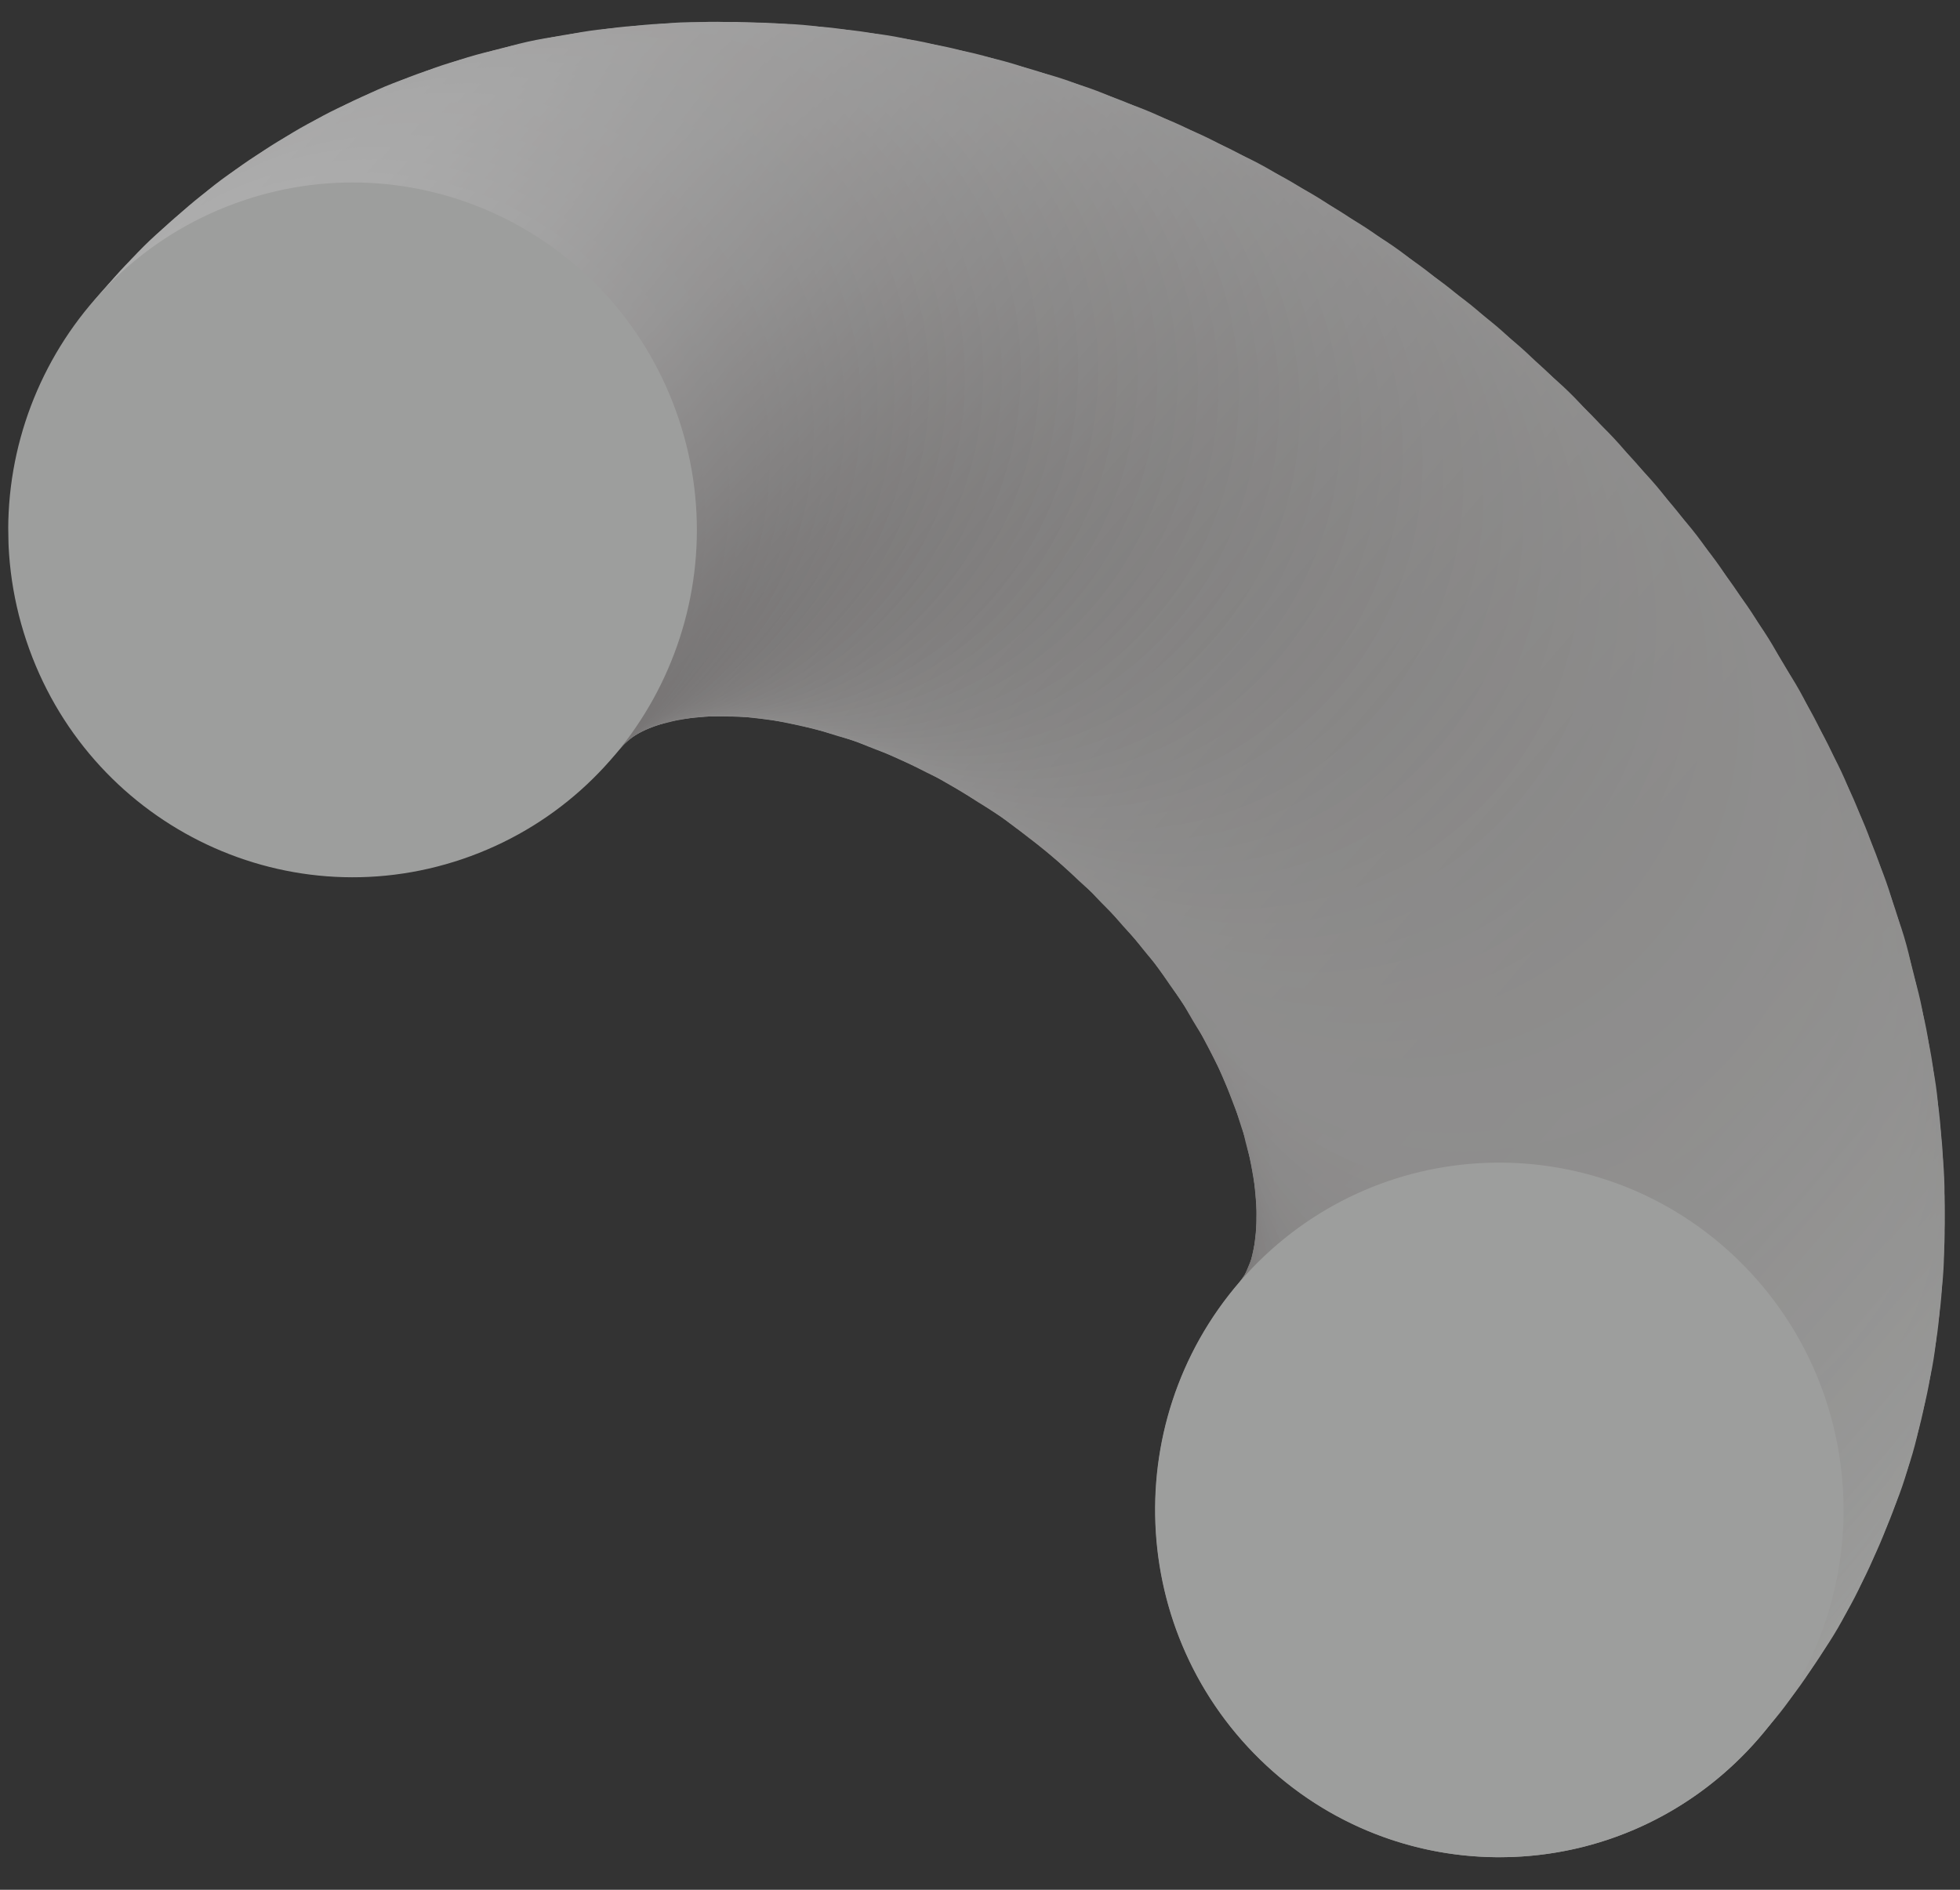 <svg width="112" height="108" viewBox="0 0 112 108" fill="none" xmlns="http://www.w3.org/2000/svg">
<rect x="0" y="0" width="112" height="108" fill="#333333" stroke="none"/>
<g opacity="0.6" clip-path="url(#clip0)">
<path d="M86.015 106.136C96.877 105.955 105.535 96.922 105.352 85.962C105.169 75.001 96.216 66.262 85.354 66.443C74.492 66.624 65.834 75.656 66.017 86.617C66.2 97.578 75.153 106.316 86.015 106.136Z" fill="url(#paint0_linear)"/>
<path d="M86.664 105.35C97.526 105.169 106.183 96.137 106.001 85.176C105.818 74.215 96.865 65.476 86.003 65.657C75.141 65.838 66.483 74.87 66.666 85.831C66.848 96.792 75.802 105.531 86.664 105.35Z" fill="url(#paint1_linear)"/>
<path d="M87.259 104.538C98.121 104.357 106.779 95.325 106.596 84.364C106.414 73.403 97.46 64.665 86.598 64.846C75.736 65.027 67.079 74.059 67.261 85.02C67.444 95.981 76.397 104.719 87.259 104.538Z" fill="url(#paint2_linear)"/>
<path d="M87.828 103.701C98.69 103.52 107.348 94.487 107.165 83.527C106.982 72.566 98.029 63.827 87.167 64.008C76.305 64.189 67.647 73.221 67.83 84.182C68.012 95.143 76.966 103.882 87.828 103.701Z" fill="url(#paint3_linear)"/>
<path d="M88.37 102.864C99.232 102.683 107.89 93.65 107.707 82.689C107.524 71.729 98.571 62.99 87.709 63.171C76.847 63.352 68.189 72.384 68.372 83.345C68.555 94.306 77.508 103.045 88.37 102.864Z" fill="url(#paint4_linear)"/>
<path d="M88.858 101.974C99.721 101.793 108.378 92.76 108.195 81.8C108.013 70.839 99.059 62.1 88.197 62.281C77.335 62.462 68.678 71.494 68.86 82.455C69.043 93.416 77.996 102.155 88.858 101.974Z" fill="url(#paint5_linear)"/>
<path d="M89.294 101.085C100.156 100.904 108.813 91.871 108.63 80.911C108.448 69.95 99.494 61.211 88.632 61.392C77.77 61.573 69.113 70.605 69.295 81.566C69.478 92.527 78.431 101.266 89.294 101.085Z" fill="url(#paint6_linear)"/>
<path d="M89.702 100.169C100.564 99.989 109.222 90.956 109.039 79.995C108.856 69.035 99.903 60.296 89.041 60.477C78.179 60.658 69.521 69.69 69.704 80.651C69.886 91.612 78.84 100.35 89.702 100.169Z" fill="url(#paint7_linear)"/>
<path d="M90.084 99.228C100.946 99.047 109.603 90.015 109.42 79.054C109.238 68.093 100.284 59.354 89.422 59.535C78.56 59.716 69.903 68.748 70.085 79.709C70.268 90.67 79.221 99.409 90.084 99.228Z" fill="url(#paint8_linear)"/>
<path d="M90.439 98.287C101.301 98.106 109.958 89.074 109.775 78.113C109.593 67.152 100.639 58.413 89.777 58.594C78.915 58.775 70.258 67.807 70.44 78.768C70.623 89.729 79.576 98.468 90.439 98.287Z" fill="url(#paint9_linear)"/>
<path d="M90.74 97.32C101.602 97.139 110.26 88.107 110.077 77.146C109.894 66.185 100.941 57.446 90.079 57.627C79.217 57.808 70.559 66.84 70.742 77.801C70.924 88.762 79.878 97.501 90.74 97.32Z" fill="url(#paint10_linear)"/>
<path d="M90.988 96.327C101.851 96.146 110.508 87.114 110.325 76.153C110.143 65.192 101.189 56.453 90.327 56.635C79.465 56.815 70.808 65.848 70.99 76.808C71.173 87.769 80.126 96.508 90.988 96.327Z" fill="url(#paint11_linear)"/>
<path d="M91.21 95.335C102.072 95.154 110.73 86.122 110.547 75.161C110.364 64.2 101.411 55.461 90.549 55.642C79.687 55.823 71.029 64.856 71.212 75.816C71.395 86.777 80.348 95.516 91.21 95.335Z" fill="url(#paint12_linear)"/>
<path d="M91.405 94.316C102.267 94.135 110.925 85.103 110.742 74.142C110.559 63.182 101.606 54.443 90.744 54.624C79.882 54.805 71.224 63.837 71.407 74.798C71.59 85.759 80.543 94.497 91.405 94.316Z" fill="url(#paint13_linear)"/>
<path d="M91.547 93.299C102.409 93.118 111.066 84.086 110.884 73.125C110.701 62.164 101.748 53.425 90.886 53.606C80.023 53.787 71.366 62.819 71.549 73.78C71.731 84.741 80.685 93.48 91.547 93.299Z" fill="url(#paint14_linear)"/>
<path d="M91.662 92.255C102.524 92.074 111.181 83.041 110.999 72.081C110.816 61.12 101.863 52.381 91.001 52.562C80.138 52.743 71.481 61.775 71.664 72.736C71.846 83.697 80.8 92.436 91.662 92.255Z" fill="url(#paint15_linear)"/>
<path d="M91.751 91.211C102.613 91.03 111.27 81.998 111.087 71.037C110.905 60.076 101.951 51.337 91.089 51.519C80.227 51.7 71.57 60.732 71.752 71.692C71.935 82.653 80.888 91.392 91.751 91.211Z" fill="url(#paint16_linear)"/>
<path d="M91.785 90.142C102.648 89.961 111.305 80.929 111.122 69.968C110.94 59.007 101.986 50.268 91.124 50.449C80.262 50.63 71.605 59.662 71.787 70.623C71.97 81.584 80.924 90.323 91.785 90.142Z" fill="url(#paint17_linear)"/>
<path d="M91.794 89.073C102.656 88.892 111.314 79.86 111.131 68.899C110.949 57.938 101.995 49.199 91.133 49.38C80.271 49.561 71.614 58.593 71.796 69.554C71.979 80.515 80.932 89.254 91.794 89.073Z" fill="url(#paint18_linear)"/>
<path d="M91.776 88.005C102.639 87.824 111.296 78.791 111.113 67.831C110.931 56.87 101.977 48.131 91.115 48.312C80.253 48.493 71.596 57.525 71.778 68.486C71.961 79.447 80.914 88.186 91.776 88.005Z" fill="url(#paint19_linear)"/>
<path d="M91.705 86.91C102.567 86.729 111.225 77.697 111.042 66.736C110.859 55.776 101.906 47.037 91.044 47.218C80.182 47.399 71.524 56.431 71.707 67.392C71.89 78.353 80.843 87.091 91.705 86.91Z" fill="url(#paint20_linear)"/>
<path d="M91.608 85.817C102.47 85.636 111.127 76.603 110.944 65.643C110.762 54.682 101.808 45.943 90.946 46.124C80.084 46.305 71.427 55.337 71.609 66.298C71.792 77.259 80.746 85.998 91.608 85.817Z" fill="url(#paint21_linear)"/>
<path d="M91.484 84.723C102.346 84.542 111.003 75.51 110.82 64.549C110.638 53.588 101.684 44.849 90.822 45.031C79.96 45.211 71.303 54.244 71.485 65.204C71.668 76.165 80.621 84.904 91.484 84.723Z" fill="url(#paint22_linear)"/>
<path d="M91.306 83.604C102.168 83.423 110.825 74.391 110.643 63.43C110.46 52.469 101.507 43.73 90.645 43.911C79.782 44.092 71.125 53.124 71.308 64.085C71.49 75.046 80.444 83.785 91.306 83.604Z" fill="url(#paint23_linear)"/>
<path d="M91.102 82.485C101.964 82.304 110.621 73.272 110.439 62.311C110.256 51.35 101.303 42.611 90.441 42.792C79.579 42.973 70.921 52.006 71.104 62.967C71.286 73.927 80.24 82.666 91.102 82.485Z" fill="url(#paint24_linear)"/>
<path d="M90.872 81.394C101.734 81.213 110.391 72.18 110.209 61.219C110.026 50.259 101.073 41.52 90.211 41.701C79.349 41.882 70.691 50.914 70.874 61.875C71.056 72.836 80.01 81.575 90.872 81.394Z" fill="url(#paint25_linear)"/>
<path d="M90.589 80.276C101.451 80.095 110.108 71.063 109.926 60.102C109.743 49.141 100.789 40.403 89.927 40.583C79.065 40.764 70.408 49.797 70.59 60.758C70.773 71.718 79.727 80.457 90.589 80.276Z" fill="url(#paint26_linear)"/>
<path d="M90.305 79.132C101.167 78.951 109.824 69.919 109.642 58.958C109.459 47.997 100.505 39.258 89.643 39.439C78.781 39.62 70.124 48.652 70.306 59.613C70.489 70.574 79.443 79.313 90.305 79.132Z" fill="url(#paint27_linear)"/>
<path d="M89.942 78.016C100.804 77.835 109.461 68.802 109.279 57.842C109.096 46.881 100.143 38.142 89.281 38.323C78.418 38.504 69.761 47.536 69.944 58.497C70.126 69.458 79.08 78.197 89.942 78.016Z" fill="url(#paint28_linear)"/>
<path d="M89.579 76.9C100.441 76.719 109.099 67.686 108.916 56.726C108.733 45.765 99.78 37.026 88.918 37.207C78.056 37.388 69.398 46.42 69.581 57.381C69.763 68.342 78.717 77.081 89.579 76.9Z" fill="url(#paint29_linear)"/>
<path d="M89.163 75.784C100.025 75.603 108.683 66.571 108.5 55.61C108.318 44.65 99.364 35.911 88.502 36.092C77.64 36.273 68.983 45.305 69.165 56.266C69.348 67.227 78.301 75.965 89.163 75.784Z" fill="url(#paint30_linear)"/>
<path d="M88.721 74.643C99.583 74.462 108.24 65.43 108.058 54.469C107.875 43.508 98.921 34.769 88.059 34.95C77.197 35.131 68.54 44.163 68.722 55.124C68.905 66.085 77.859 74.824 88.721 74.643Z" fill="url(#paint31_linear)"/>
<path d="M88.252 73.528C99.114 73.347 107.772 64.315 107.589 53.354C107.406 42.394 98.453 33.655 87.591 33.836C76.729 34.017 68.071 43.049 68.254 54.01C68.436 64.971 77.39 73.709 88.252 73.528Z" fill="url(#paint32_linear)"/>
<path d="M87.757 72.415C98.619 72.234 107.276 63.201 107.094 52.24C106.911 41.28 97.958 32.541 87.096 32.722C76.233 32.903 67.576 41.935 67.759 52.896C67.941 63.857 76.895 72.596 87.757 72.415Z" fill="url(#paint33_linear)"/>
<path d="M87.209 71.302C98.071 71.121 106.728 62.088 106.546 51.127C106.363 40.167 97.409 31.428 86.547 31.609C75.685 31.79 67.028 40.822 67.21 51.783C67.393 62.744 76.347 71.483 87.209 71.302Z" fill="url(#paint34_linear)"/>
<path d="M86.634 70.189C97.496 70.008 106.154 60.976 105.971 50.015C105.788 39.054 96.835 30.315 85.973 30.496C75.111 30.677 66.453 39.709 66.636 50.67C66.819 61.631 75.772 70.37 86.634 70.189Z" fill="url(#paint35_linear)"/>
<path d="M86.033 69.077C96.895 68.896 105.553 59.864 105.37 48.903C105.187 37.942 96.234 29.203 85.372 29.384C74.51 29.565 65.852 38.597 66.035 49.558C66.218 60.519 75.171 69.258 86.033 69.077Z" fill="url(#paint36_linear)"/>
<path d="M85.38 67.992C96.242 67.811 104.899 58.779 104.717 47.818C104.534 36.857 95.58 28.119 84.718 28.299C73.856 28.48 65.199 37.513 65.381 48.474C65.564 59.434 74.518 68.173 85.38 67.992Z" fill="url(#paint37_linear)"/>
<path d="M84.726 66.881C95.588 66.7 104.245 57.668 104.062 46.707C103.88 35.746 94.926 27.007 84.064 27.188C73.202 27.369 64.545 36.401 64.727 47.362C64.91 58.323 73.864 67.062 84.726 66.881Z" fill="url(#paint38_linear)"/>
<path d="M84.019 65.797C94.881 65.616 103.539 56.584 103.356 45.623C103.173 34.662 94.22 25.924 83.358 26.104C72.496 26.285 63.838 35.318 64.021 46.279C64.204 57.239 73.157 65.978 84.019 65.797Z" fill="url(#paint39_linear)"/>
<path d="M83.287 64.741C94.149 64.56 102.806 55.528 102.624 44.567C102.441 33.606 93.487 24.867 82.625 25.048C71.763 25.229 63.106 34.261 63.288 45.222C63.471 56.183 72.425 64.922 83.287 64.741Z" fill="url(#paint40_linear)"/>
<path d="M82.527 63.658C93.389 63.477 102.047 54.445 101.864 43.484C101.682 32.523 92.728 23.784 81.866 23.965C71.004 24.146 62.346 33.178 62.529 44.139C62.712 55.1 71.665 63.839 82.527 63.658Z" fill="url(#paint41_linear)"/>
<path d="M81.742 62.602C92.604 62.421 101.261 53.389 101.079 42.428C100.896 31.467 91.943 22.729 81.081 22.91C70.218 23.091 61.561 32.123 61.744 43.084C61.926 54.044 70.88 62.783 81.742 62.602Z" fill="url(#paint42_linear)"/>
<path d="M80.904 61.574C91.766 61.393 100.423 52.361 100.241 41.4C100.058 30.439 91.105 21.701 80.243 21.881C69.38 22.062 60.723 31.095 60.906 42.056C61.088 53.016 70.042 61.755 80.904 61.574Z" fill="url(#paint43_linear)"/>
<path d="M80.039 60.52C90.901 60.339 99.558 51.307 99.376 40.346C99.193 29.385 90.24 20.646 79.378 20.827C68.516 21.008 59.858 30.04 60.041 41.001C60.223 51.962 69.177 60.701 80.039 60.52Z" fill="url(#paint44_linear)"/>
<path d="M79.149 59.519C90.011 59.338 98.668 50.306 98.486 39.345C98.303 28.384 89.349 19.646 78.487 19.827C67.625 20.008 58.968 29.04 59.15 40.001C59.333 50.962 68.287 59.7 79.149 59.519Z" fill="url(#paint45_linear)"/>
<path d="M78.231 58.493C89.093 58.312 97.751 49.279 97.568 38.319C97.385 27.358 88.432 18.619 77.57 18.8C66.708 18.981 58.05 28.013 58.233 38.974C58.416 49.935 67.369 58.674 78.231 58.493Z" fill="url(#paint46_linear)"/>
<path d="M77.288 57.52C88.15 57.339 96.808 48.307 96.625 37.346C96.442 26.385 87.489 17.646 76.627 17.827C65.765 18.008 57.107 27.04 57.29 38.001C57.473 48.962 66.426 57.701 77.288 57.52Z" fill="url(#paint47_linear)"/>
<path d="M76.318 56.52C87.18 56.34 95.838 47.307 95.655 36.346C95.473 25.386 86.519 16.647 75.657 16.828C64.795 17.009 56.138 26.041 56.32 37.002C56.503 47.963 65.456 56.702 76.318 56.52Z" fill="url(#paint48_linear)"/>
<path d="M75.296 55.576C86.159 55.395 94.816 46.362 94.633 35.402C94.451 24.441 85.497 15.702 74.635 15.883C63.773 16.064 55.116 25.096 55.298 36.057C55.481 47.018 64.434 55.757 75.296 55.576Z" fill="url(#paint49_linear)"/>
<path d="M74.275 54.631C85.137 54.45 93.794 45.418 93.612 34.457C93.429 23.496 84.475 14.757 73.613 14.938C62.751 15.119 54.094 24.151 54.276 35.112C54.459 46.073 63.413 54.812 74.275 54.631Z" fill="url(#paint50_linear)"/>
<path d="M73.2 53.687C84.062 53.506 92.719 44.474 92.537 33.513C92.354 22.552 83.4 13.813 72.538 13.994C61.676 14.175 53.019 23.207 53.202 34.168C53.384 45.129 62.338 53.868 73.2 53.687Z" fill="url(#paint51_linear)"/>
<path d="M72.126 52.796C82.988 52.615 91.645 43.583 91.463 32.622C91.28 21.662 82.327 12.923 71.465 13.104C60.602 13.285 51.945 22.317 52.128 33.278C52.31 44.239 61.264 52.977 72.126 52.796Z" fill="url(#paint52_linear)"/>
<path d="M71.026 51.933C81.888 51.752 90.545 42.72 90.363 31.759C90.18 20.798 81.227 12.059 70.365 12.24C59.502 12.421 50.845 21.454 51.028 32.414C51.21 43.375 60.164 52.114 71.026 51.933Z" fill="url(#paint53_linear)"/>
<path d="M69.926 51.096C80.788 50.916 89.446 41.883 89.263 30.922C89.081 19.962 80.127 11.223 69.265 11.404C58.403 11.585 49.745 20.617 49.928 31.578C50.111 42.539 59.064 51.277 69.926 51.096Z" fill="url(#paint54_linear)"/>
<path d="M68.827 50.286C79.689 50.105 88.347 41.073 88.164 30.112C87.982 19.151 79.028 10.413 68.166 10.594C57.304 10.775 48.647 19.807 48.829 30.768C49.012 41.729 57.965 50.467 68.827 50.286Z" fill="url(#paint55_linear)"/>
<path d="M67.703 49.53C78.565 49.349 87.222 40.317 87.039 29.356C86.857 18.395 77.903 9.657 67.041 9.838C56.179 10.019 47.522 19.051 47.704 30.012C47.887 40.972 56.84 49.711 67.703 49.53Z" fill="url(#paint56_linear)"/>
<path d="M66.552 48.801C77.414 48.62 86.071 39.588 85.889 28.627C85.706 17.666 76.753 8.928 65.891 9.109C55.029 9.29 46.371 18.322 46.554 29.283C46.736 40.243 55.69 48.982 66.552 48.801Z" fill="url(#paint57_linear)"/>
<path d="M65.428 48.099C76.29 47.918 84.948 38.886 84.765 27.925C84.582 16.964 75.629 8.225 64.767 8.406C53.905 8.587 45.247 17.619 45.43 28.58C45.612 39.541 54.566 48.28 65.428 48.099Z" fill="url(#paint58_linear)"/>
<path d="M64.278 47.423C75.14 47.242 83.798 38.21 83.615 27.249C83.433 16.288 74.479 7.549 63.617 7.73C52.755 7.911 44.097 16.944 44.28 27.904C44.463 38.865 53.416 47.604 64.278 47.423Z" fill="url(#paint59_linear)"/>
<path d="M63.129 46.774C73.991 46.593 82.648 37.561 82.466 26.6C82.283 15.64 73.33 6.901 62.468 7.082C51.605 7.263 42.948 16.295 43.131 27.256C43.313 38.217 52.267 46.955 63.129 46.774Z" fill="url(#paint60_linear)"/>
<path d="M61.954 46.179C72.816 45.998 81.474 36.966 81.291 26.005C81.108 15.045 72.155 6.306 61.293 6.487C50.431 6.668 41.773 15.7 41.956 26.661C42.138 37.622 51.092 46.36 61.954 46.179Z" fill="url(#paint61_linear)"/>
<path d="M60.806 45.611C71.668 45.43 80.326 36.397 80.143 25.437C79.96 14.476 71.007 5.737 60.145 5.918C49.283 6.099 40.625 15.131 40.808 26.092C40.99 37.053 49.944 45.792 60.806 45.611Z" fill="url(#paint62_linear)"/>
<path d="M59.632 45.069C70.494 44.888 79.151 35.856 78.969 24.895C78.786 13.934 69.833 5.195 58.971 5.376C48.109 5.557 39.451 14.59 39.634 25.55C39.816 36.511 48.77 45.25 59.632 45.069Z" fill="url(#paint63_linear)"/>
<path d="M58.458 44.554C69.32 44.373 77.978 35.341 77.795 24.38C77.613 13.42 68.659 4.681 57.797 4.862C46.935 5.043 38.278 14.075 38.46 25.036C38.643 35.997 47.596 44.735 58.458 44.554Z" fill="url(#paint64_linear)"/>
<path d="M57.286 44.093C68.148 43.912 76.805 34.88 76.623 23.919C76.44 12.958 67.486 4.219 56.624 4.4C45.762 4.581 37.105 13.614 37.288 24.574C37.47 35.535 46.424 44.274 57.286 44.093Z" fill="url(#paint65_linear)"/>
<path d="M56.113 43.632C66.975 43.451 75.632 34.418 75.45 23.458C75.267 12.497 66.314 3.758 55.452 3.939C44.59 4.12 35.932 13.152 36.115 24.113C36.297 35.074 45.251 43.813 56.113 43.632Z" fill="url(#paint66_linear)"/>
<path d="M54.941 43.224C65.803 43.043 74.461 34.01 74.278 23.05C74.095 12.089 65.142 3.35 54.28 3.531C43.418 3.712 34.76 12.744 34.943 23.705C35.126 34.666 44.079 43.405 54.941 43.224Z" fill="url(#paint67_linear)"/>
<path d="M53.77 42.869C64.632 42.688 73.29 33.656 73.107 22.695C72.924 11.734 63.971 2.995 53.109 3.176C42.247 3.357 33.589 12.39 33.772 23.351C33.955 34.311 42.908 43.05 53.77 42.869Z" fill="url(#paint68_linear)"/>
<path d="M52.599 42.514C63.461 42.333 72.119 33.301 71.936 22.34C71.754 11.38 62.8 2.641 51.938 2.822C41.076 3.003 32.418 12.035 32.601 22.996C32.784 33.957 41.737 42.695 52.599 42.514Z" fill="url(#paint69_linear)"/>
<path d="M51.456 42.213C62.318 42.032 70.975 33 70.793 22.039C70.61 11.078 61.657 2.339 50.794 2.52C39.932 2.701 31.275 11.733 31.457 22.694C31.64 33.655 40.594 42.394 51.456 42.213Z" fill="url(#paint70_linear)"/>
<path d="M50.286 41.938C61.148 41.758 69.806 32.725 69.623 21.765C69.44 10.804 60.487 2.065 49.625 2.246C38.763 2.427 30.105 11.459 30.288 22.42C30.471 33.381 39.424 42.12 50.286 41.938Z" fill="url(#paint71_linear)"/>
<path d="M49.117 41.691C59.979 41.51 68.636 32.478 68.454 21.517C68.271 10.556 59.318 1.817 48.456 1.998C37.593 2.179 28.936 11.211 29.119 22.172C29.301 33.133 38.255 41.872 49.117 41.691Z" fill="url(#paint72_linear)"/>
<path d="M47.948 41.47C58.81 41.289 67.468 32.257 67.285 21.296C67.103 10.335 58.149 1.596 47.287 1.777C36.425 1.958 27.767 10.99 27.95 21.951C28.133 32.912 37.086 41.651 47.948 41.47Z" fill="url(#paint73_linear)"/>
<path d="M46.807 41.302C57.669 41.121 66.326 32.089 66.144 21.128C65.961 10.167 57.008 1.428 46.146 1.609C35.283 1.79 26.626 10.822 26.809 21.783C26.991 32.744 35.945 41.483 46.807 41.302Z" fill="url(#paint74_linear)"/>
<path d="M45.666 41.16C56.528 40.979 65.186 31.947 65.003 20.986C64.82 10.026 55.867 1.287 45.005 1.468C34.143 1.649 25.485 10.681 25.668 21.642C25.85 32.603 34.804 41.341 45.666 41.16Z" fill="url(#paint75_linear)"/>
<path d="M44.526 41.046C55.388 40.865 64.045 31.833 63.862 20.872C63.68 9.911 54.726 1.172 43.864 1.353C33.002 1.534 24.345 10.566 24.527 21.527C24.71 32.488 33.663 41.227 44.526 41.046Z" fill="url(#paint76_linear)"/>
<path d="M43.413 40.984C54.275 40.803 62.932 31.771 62.749 20.81C62.567 9.85 53.613 1.111 42.751 1.292C31.889 1.473 23.232 10.505 23.414 21.466C23.597 32.427 32.55 41.165 43.413 40.984Z" fill="url(#paint77_linear)"/>
<path d="M42.273 40.95C53.135 40.769 61.793 31.737 61.61 20.776C61.428 9.815 52.474 1.076 41.612 1.257C30.75 1.438 22.093 10.47 22.275 21.431C22.458 32.392 31.411 41.131 42.273 40.95Z" fill="url(#paint78_linear)"/>
<path d="M41.161 40.942C52.023 40.761 60.681 31.729 60.498 20.768C60.315 9.807 51.362 1.068 40.5 1.249C29.638 1.43 20.98 10.462 21.163 21.423C21.346 32.384 30.299 41.123 41.161 40.942Z" fill="url(#paint79_linear)"/>
<path d="M40.076 40.96C50.938 40.779 59.595 31.747 59.413 20.786C59.23 9.825 50.277 1.086 39.414 1.267C28.552 1.448 19.895 10.48 20.078 21.441C20.26 32.402 29.214 41.141 40.076 40.96Z" fill="url(#paint80_linear)"/>
<path d="M38.992 41.031C49.854 40.85 58.511 31.818 58.328 20.857C58.146 9.896 49.192 1.158 38.33 1.339C27.468 1.52 18.811 10.552 18.993 21.513C19.176 32.473 28.129 41.212 38.992 41.031Z" fill="url(#paint81_linear)"/>
<path d="M37.907 41.129C48.77 40.948 57.427 31.916 57.244 20.955C57.062 9.995 48.108 1.256 37.246 1.437C26.384 1.618 17.727 10.65 17.909 21.611C18.092 32.572 27.045 41.31 37.907 41.129Z" fill="url(#paint82_linear)"/>
<path d="M36.85 41.254C47.713 41.073 56.37 32.041 56.187 21.08C56.005 10.119 47.051 1.38 36.189 1.561C25.327 1.742 16.67 10.774 16.852 21.735C17.035 32.696 25.988 41.435 36.85 41.254Z" fill="url(#paint83_linear)"/>
<path d="M35.794 41.432C46.656 41.251 55.314 32.219 55.131 21.258C54.949 10.297 45.995 1.558 35.133 1.739C24.271 1.92 15.614 10.952 15.796 21.913C15.979 32.874 24.932 41.613 35.794 41.432Z" fill="url(#paint84_linear)"/>
<path d="M34.765 41.609C45.627 41.428 54.284 32.396 54.102 21.435C53.919 10.475 44.965 1.736 34.103 1.917C23.241 2.098 14.584 11.13 14.767 22.091C14.949 33.052 23.903 41.79 34.765 41.609Z" fill="url(#paint85_linear)"/>
<path d="M33.763 41.867C44.625 41.685 53.282 32.653 53.1 21.692C52.917 10.732 43.964 1.993 33.101 2.174C22.239 2.355 13.582 11.387 13.764 22.348C13.947 33.309 22.901 42.047 33.763 41.867Z" fill="url(#paint86_linear)"/>
<path d="M32.761 42.123C43.623 41.943 52.28 32.91 52.098 21.95C51.915 10.989 42.962 2.25 32.1 2.431C21.238 2.612 12.58 11.644 12.763 22.605C12.945 33.566 21.899 42.304 32.761 42.123Z" fill="url(#paint87_linear)"/>
<path d="M31.76 42.434C42.622 42.253 51.279 33.221 51.097 22.26C50.914 11.299 41.961 2.56 31.099 2.741C20.236 2.922 11.579 11.955 11.762 22.915C11.944 33.876 20.898 42.615 31.76 42.434Z" fill="url(#paint88_linear)"/>
<path d="M30.812 42.77C41.674 42.59 50.332 33.557 50.149 22.596C49.967 11.636 41.013 2.897 30.151 3.078C19.289 3.259 10.631 12.291 10.814 23.252C10.997 34.213 19.95 42.952 30.812 42.77Z" fill="url(#paint89_linear)"/>
<path d="M29.865 43.134C40.727 42.953 49.385 33.921 49.202 22.96C49.019 11.999 40.066 3.26 29.204 3.441C18.342 3.622 9.684 12.654 9.867 23.615C10.05 34.576 19.003 43.315 29.865 43.134Z" fill="url(#paint90_linear)"/>
<path d="M28.945 43.55C39.807 43.369 48.465 34.337 48.282 23.376C48.1 12.415 39.146 3.676 28.284 3.857C17.422 4.038 8.764 13.07 8.947 24.031C9.13 34.992 18.083 43.731 28.945 43.55Z" fill="url(#paint91_linear)"/>
<path d="M28.026 43.993C38.888 43.812 47.545 34.779 47.363 23.819C47.18 12.858 38.227 4.119 27.365 4.3C16.503 4.481 7.845 13.513 8.028 24.474C8.21 35.435 17.164 44.174 28.026 43.993Z" fill="url(#paint92_linear)"/>
<path d="M27.16 44.461C38.022 44.28 46.68 35.248 46.497 24.287C46.314 13.326 37.361 4.588 26.499 4.769C15.637 4.949 6.979 13.982 7.162 24.942C7.344 35.903 16.298 44.642 27.16 44.461Z" fill="url(#paint93_linear)"/>
<path d="M26.295 44.983C37.157 44.802 45.814 35.77 45.632 24.809C45.449 13.849 36.496 5.11 25.634 5.291C14.771 5.472 6.114 14.504 6.297 25.465C6.479 36.426 15.433 45.164 26.295 44.983Z" fill="url(#paint94_linear)"/>
<path d="M25.457 45.532C36.319 45.351 44.976 36.319 44.794 25.358C44.611 14.397 35.658 5.658 24.796 5.839C13.933 6.02 5.276 15.052 5.459 26.013C5.641 36.974 14.595 45.713 25.457 45.532Z" fill="url(#paint95_linear)"/>
<path d="M24.645 46.106C35.508 45.925 44.165 36.893 43.982 25.932C43.8 14.971 34.846 6.233 23.984 6.414C13.122 6.595 4.465 15.627 4.647 26.588C4.83 37.548 13.783 46.287 24.645 46.106Z" fill="url(#paint96_linear)"/>
<path d="M23.862 46.734C34.724 46.553 43.381 37.521 43.199 26.56C43.016 15.599 34.062 6.86 23.2 7.041C12.338 7.222 3.681 16.254 3.864 27.215C4.046 38.176 13 46.915 23.862 46.734Z" fill="url(#paint97_linear)"/>
<path d="M23.105 47.388C33.967 47.207 42.624 38.175 42.442 27.214C42.259 16.253 33.306 7.514 22.443 7.695C11.581 7.876 2.924 16.908 3.107 27.869C3.289 38.83 12.243 47.569 23.105 47.388Z" fill="url(#paint98_linear)"/>
<path d="M22.348 48.068C33.21 47.887 41.868 38.855 41.685 27.894C41.503 16.933 32.549 8.195 21.687 8.376C10.825 8.557 2.167 17.589 2.35 28.55C2.533 39.511 11.486 48.249 22.348 48.068Z" fill="url(#paint99_linear)"/>
<path d="M21.645 48.801C32.508 48.621 41.165 39.588 40.982 28.628C40.8 17.667 31.846 8.928 20.984 9.109C10.122 9.29 1.465 18.322 1.647 29.283C1.83 40.244 10.783 48.983 21.645 48.801Z" fill="url(#paint100_linear)"/>
<path d="M20.97 49.561C31.832 49.38 40.489 40.348 40.307 29.387C40.124 18.426 31.171 9.687 20.308 9.868C9.446 10.049 0.789 19.081 0.972 30.042C1.154 41.003 10.108 49.742 20.97 49.561Z" fill="url(#paint101_linear)"/>
<path d="M26.426 49.094C36.721 45.598 42.255 34.34 38.787 23.951C35.318 13.561 24.161 7.973 13.866 11.47C3.571 14.967 -1.964 26.224 1.505 36.614C4.973 47.004 16.131 52.591 26.426 49.094Z" fill="#E5E6E4"/>
<path d="M99.816 100.094C107.367 92.216 107.158 79.65 99.348 72.027C91.539 64.405 79.086 64.612 71.534 72.491C63.983 80.369 64.192 92.935 72.002 100.557C79.812 108.18 92.264 107.972 99.816 100.094Z" fill="#E5E6E4"/>
</g>
<defs>
<linearGradient id="paint0_linear" x1="70.788" y1="73.337" x2="100.811" y2="98.994" gradientUnits="userSpaceOnUse">
<stop stop-color="#A6A2A2"/>
<stop offset="0.222" stop-color="#AEABAA"/>
<stop offset="0.579" stop-color="#C4C2C1"/>
<stop offset="1" stop-color="#E5E6E4"/>
</linearGradient>
<linearGradient id="paint1_linear" x1="71.433" y1="72.548" x2="101.455" y2="98.205" gradientUnits="userSpaceOnUse">
<stop stop-color="#A7A3A3"/>
<stop offset="0.227" stop-color="#AFACAB"/>
<stop offset="0.588" stop-color="#C4C3C2"/>
<stop offset="1" stop-color="#E4E5E3"/>
</linearGradient>
<linearGradient id="paint2_linear" x1="72.038" y1="71.735" x2="102.061" y2="97.392" gradientUnits="userSpaceOnUse">
<stop stop-color="#A8A4A4"/>
<stop offset="0.228" stop-color="#B0ACAC"/>
<stop offset="0.592" stop-color="#C5C3C2"/>
<stop offset="1" stop-color="#E4E5E3"/>
</linearGradient>
<linearGradient id="paint3_linear" x1="72.605" y1="70.901" x2="102.628" y2="96.558" gradientUnits="userSpaceOnUse">
<stop stop-color="#A9A5A5"/>
<stop offset="0.233" stop-color="#B1ADAD"/>
<stop offset="0.602" stop-color="#C6C4C3"/>
<stop offset="1" stop-color="#E3E4E2"/>
</linearGradient>
<linearGradient id="paint4_linear" x1="73.133" y1="70.045" x2="103.156" y2="95.702" gradientUnits="userSpaceOnUse">
<stop stop-color="#AAA6A6"/>
<stop offset="0.238" stop-color="#B2AEAE"/>
<stop offset="0.613" stop-color="#C7C5C4"/>
<stop offset="1" stop-color="#E3E3E1"/>
</linearGradient>
<linearGradient id="paint5_linear" x1="73.623" y1="69.168" x2="103.646" y2="94.825" gradientUnits="userSpaceOnUse">
<stop stop-color="#AAA7A7"/>
<stop offset="0.24" stop-color="#B2AFAF"/>
<stop offset="0.618" stop-color="#C7C6C5"/>
<stop offset="1" stop-color="#E2E3E1"/>
</linearGradient>
<linearGradient id="paint6_linear" x1="74.074" y1="68.271" x2="104.097" y2="93.928" gradientUnits="userSpaceOnUse">
<stop stop-color="#ABA8A8"/>
<stop offset="0.246" stop-color="#B3B0B0"/>
<stop offset="0.629" stop-color="#C7C6C5"/>
<stop offset="1" stop-color="#E1E2E0"/>
</linearGradient>
<linearGradient id="paint7_linear" x1="74.488" y1="67.355" x2="104.511" y2="93.013" gradientUnits="userSpaceOnUse">
<stop stop-color="#ACA8A8"/>
<stop offset="0.248" stop-color="#B3B0B0"/>
<stop offset="0.633" stop-color="#C8C6C5"/>
<stop offset="1" stop-color="#E1E1DF"/>
</linearGradient>
<linearGradient id="paint8_linear" x1="74.863" y1="66.421" x2="104.886" y2="92.079" gradientUnits="userSpaceOnUse">
<stop stop-color="#ADA9A9"/>
<stop offset="0.251" stop-color="#B4B1B1"/>
<stop offset="0.638" stop-color="#C8C7C6"/>
<stop offset="1" stop-color="#E0E1DF"/>
</linearGradient>
<linearGradient id="paint9_linear" x1="75.201" y1="65.47" x2="105.224" y2="91.127" gradientUnits="userSpaceOnUse">
<stop stop-color="#AEAAAA"/>
<stop offset="0.257" stop-color="#B5B2B2"/>
<stop offset="0.652" stop-color="#C9C7C6"/>
<stop offset="1" stop-color="#DFE0DE"/>
</linearGradient>
<linearGradient id="paint10_linear" x1="75.502" y1="64.503" x2="105.524" y2="90.16" gradientUnits="userSpaceOnUse">
<stop stop-color="#AFABAB"/>
<stop offset="0.263" stop-color="#B6B3B3"/>
<stop offset="0.666" stop-color="#CAC8C7"/>
<stop offset="1" stop-color="#DFDFDD"/>
</linearGradient>
<linearGradient id="paint11_linear" x1="75.765" y1="63.519" x2="105.788" y2="89.176" gradientUnits="userSpaceOnUse">
<stop stop-color="#B0ACAC"/>
<stop offset="0.266" stop-color="#B7B4B3"/>
<stop offset="0.672" stop-color="#CAC9C8"/>
<stop offset="1" stop-color="#DEDFDD"/>
</linearGradient>
<linearGradient id="paint12_linear" x1="75.991" y1="62.521" x2="106.014" y2="88.178" gradientUnits="userSpaceOnUse">
<stop stop-color="#B1ADAD"/>
<stop offset="0.273" stop-color="#B8B5B4"/>
<stop offset="0.689" stop-color="#CBCAC9"/>
<stop offset="1" stop-color="#DEDEDC"/>
</linearGradient>
<linearGradient id="paint13_linear" x1="76.18" y1="61.509" x2="106.203" y2="87.166" gradientUnits="userSpaceOnUse">
<stop stop-color="#B1AEAE"/>
<stop offset="0.281" stop-color="#B8B6B5"/>
<stop offset="0.706" stop-color="#CCCBCA"/>
<stop offset="1" stop-color="#DDDDDC"/>
</linearGradient>
<linearGradient id="paint14_linear" x1="76.332" y1="60.484" x2="106.355" y2="86.141" gradientUnits="userSpaceOnUse">
<stop stop-color="#B2AFAF"/>
<stop offset="0.284" stop-color="#B9B7B6"/>
<stop offset="0.713" stop-color="#CCCBCA"/>
<stop offset="1" stop-color="#DCDDDB"/>
</linearGradient>
<linearGradient id="paint15_linear" x1="76.448" y1="59.446" x2="106.471" y2="85.103" gradientUnits="userSpaceOnUse">
<stop stop-color="#B3B0B0"/>
<stop offset="0.292" stop-color="#BAB7B7"/>
<stop offset="0.732" stop-color="#CDCCCB"/>
<stop offset="1" stop-color="#DCDCDA"/>
</linearGradient>
<linearGradient id="paint16_linear" x1="76.528" y1="58.397" x2="106.551" y2="84.054" gradientUnits="userSpaceOnUse">
<stop stop-color="#B4B1B1"/>
<stop offset="0.301" stop-color="#BBB8B8"/>
<stop offset="0.752" stop-color="#CECDCC"/>
<stop offset="1" stop-color="#DBDBDA"/>
</linearGradient>
<linearGradient id="paint17_linear" x1="76.572" y1="57.337" x2="106.594" y2="82.994" gradientUnits="userSpaceOnUse">
<stop stop-color="#B5B2B2"/>
<stop offset="0.306" stop-color="#BCB9B9"/>
<stop offset="0.761" stop-color="#CECECC"/>
<stop offset="1" stop-color="#DADBD9"/>
</linearGradient>
<linearGradient id="paint18_linear" x1="76.579" y1="56.267" x2="106.602" y2="81.924" gradientUnits="userSpaceOnUse">
<stop stop-color="#B6B3B3"/>
<stop offset="0.316" stop-color="#BDBABA"/>
<stop offset="0.784" stop-color="#CFCECD"/>
<stop offset="1" stop-color="#DADAD8"/>
</linearGradient>
<linearGradient id="paint19_linear" x1="76.552" y1="55.188" x2="106.574" y2="80.846" gradientUnits="userSpaceOnUse">
<stop stop-color="#B7B3B3"/>
<stop offset="0.321" stop-color="#BDBABA"/>
<stop offset="0.794" stop-color="#CFCECD"/>
<stop offset="1" stop-color="#D9D9D8"/>
</linearGradient>
<linearGradient id="paint20_linear" x1="76.488" y1="54.102" x2="106.511" y2="79.759" gradientUnits="userSpaceOnUse">
<stop stop-color="#B8B4B4"/>
<stop offset="0.326" stop-color="#BEBBBB"/>
<stop offset="0.805" stop-color="#D0CFCD"/>
<stop offset="1" stop-color="#D9D9D7"/>
</linearGradient>
<linearGradient id="paint21_linear" x1="76.389" y1="53.007" x2="106.412" y2="78.664" gradientUnits="userSpaceOnUse">
<stop stop-color="#B9B5B5"/>
<stop offset="0.338" stop-color="#BFBCBC"/>
<stop offset="0.833" stop-color="#D1D0CE"/>
<stop offset="1" stop-color="#D8D8D6"/>
</linearGradient>
<linearGradient id="paint22_linear" x1="76.255" y1="51.906" x2="106.278" y2="77.563" gradientUnits="userSpaceOnUse">
<stop stop-color="#B9B6B6"/>
<stop offset="0.351" stop-color="#BFBDBD"/>
<stop offset="0.862" stop-color="#D1D1D0"/>
<stop offset="1" stop-color="#D7D7D6"/>
</linearGradient>
<linearGradient id="paint23_linear" x1="76.086" y1="50.8" x2="106.109" y2="76.457" gradientUnits="userSpaceOnUse">
<stop stop-color="#BAB7B7"/>
<stop offset="0.357" stop-color="#C0BEBE"/>
<stop offset="0.876" stop-color="#D2D1D0"/>
<stop offset="1" stop-color="#D7D7D5"/>
</linearGradient>
<linearGradient id="paint24_linear" x1="75.883" y1="49.688" x2="105.905" y2="75.346" gradientUnits="userSpaceOnUse">
<stop stop-color="#BBB8B8"/>
<stop offset="0.372" stop-color="#C1BFBE"/>
<stop offset="0.911" stop-color="#D3D2D0"/>
<stop offset="1" stop-color="#D6D6D4"/>
</linearGradient>
<linearGradient id="paint25_linear" x1="75.645" y1="48.573" x2="105.667" y2="74.23" gradientUnits="userSpaceOnUse">
<stop stop-color="#BCB9B9"/>
<stop offset="0.389" stop-color="#C2C0C0"/>
<stop offset="0.95" stop-color="#D3D3D2"/>
<stop offset="1" stop-color="#D5D5D4"/>
</linearGradient>
<linearGradient id="paint26_linear" x1="75.372" y1="47.455" x2="105.395" y2="73.112" gradientUnits="userSpaceOnUse">
<stop stop-color="#BDBABA"/>
<stop offset="0.408" stop-color="#C3C1C1"/>
<stop offset="0.993" stop-color="#D5D4D3"/>
<stop offset="1" stop-color="#D5D4D3"/>
</linearGradient>
<linearGradient id="paint27_linear" x1="75.066" y1="46.333" x2="105.088" y2="71.99" gradientUnits="userSpaceOnUse">
<stop stop-color="#BEBBBB"/>
<stop offset="0.418" stop-color="#C4C2C1"/>
<stop offset="1" stop-color="#D4D4D2"/>
</linearGradient>
<linearGradient id="paint28_linear" x1="74.725" y1="45.211" x2="104.748" y2="70.868" gradientUnits="userSpaceOnUse">
<stop stop-color="#BFBCBC"/>
<stop offset="0.441" stop-color="#C5C3C2"/>
<stop offset="1" stop-color="#D4D3D2"/>
</linearGradient>
<linearGradient id="paint29_linear" x1="74.351" y1="44.088" x2="104.374" y2="69.745" gradientUnits="userSpaceOnUse">
<stop stop-color="#C0BDBD"/>
<stop offset="0.467" stop-color="#C6C4C3"/>
<stop offset="1" stop-color="#D3D2D1"/>
</linearGradient>
<linearGradient id="paint30_linear" x1="73.943" y1="42.965" x2="103.966" y2="68.622" gradientUnits="userSpaceOnUse">
<stop stop-color="#C0BEBE"/>
<stop offset="0.481" stop-color="#C6C5C4"/>
<stop offset="1" stop-color="#D2D2D0"/>
</linearGradient>
<linearGradient id="paint31_linear" x1="73.502" y1="41.843" x2="103.525" y2="67.5" gradientUnits="userSpaceOnUse">
<stop stop-color="#C1BFBF"/>
<stop offset="0.513" stop-color="#C7C6C5"/>
<stop offset="1" stop-color="#D2D1D0"/>
</linearGradient>
<linearGradient id="paint32_linear" x1="73.028" y1="40.722" x2="103.05" y2="66.379" gradientUnits="userSpaceOnUse">
<stop stop-color="#C2BFBF"/>
<stop offset="0.531" stop-color="#C8C5C5"/>
<stop offset="1" stop-color="#D1D0CF"/>
</linearGradient>
<linearGradient id="paint33_linear" x1="72.52" y1="39.605" x2="102.543" y2="65.261" gradientUnits="userSpaceOnUse">
<stop stop-color="#C3C0C0"/>
<stop offset="0.551" stop-color="#C8C6C6"/>
<stop offset="1" stop-color="#D0D0CE"/>
</linearGradient>
<linearGradient id="paint34_linear" x1="71.98" y1="38.49" x2="102.003" y2="64.147" gradientUnits="userSpaceOnUse">
<stop stop-color="#C4C1C1"/>
<stop offset="0.599" stop-color="#C9C7C7"/>
<stop offset="1" stop-color="#D0CFCE"/>
</linearGradient>
<linearGradient id="paint35_linear" x1="71.407" y1="37.38" x2="101.43" y2="63.037" gradientUnits="userSpaceOnUse">
<stop stop-color="#C5C2C2"/>
<stop offset="0.66" stop-color="#CAC8C8"/>
<stop offset="1" stop-color="#CFCECD"/>
</linearGradient>
<linearGradient id="paint36_linear" x1="70.803" y1="36.275" x2="100.825" y2="61.932" gradientUnits="userSpaceOnUse">
<stop stop-color="#C6C3C3"/>
<stop offset="0.696" stop-color="#CBC9C8"/>
<stop offset="1" stop-color="#CFCECC"/>
</linearGradient>
<linearGradient id="paint37_linear" x1="70.165" y1="35.176" x2="100.188" y2="60.834" gradientUnits="userSpaceOnUse">
<stop stop-color="#C7C4C4"/>
<stop offset="0.789" stop-color="#CCCACA"/>
<stop offset="1" stop-color="#CECDCC"/>
</linearGradient>
<linearGradient id="paint38_linear" x1="69.496" y1="34.084" x2="99.519" y2="59.741" gradientUnits="userSpaceOnUse">
<stop stop-color="#C7C5C5"/>
<stop offset="0.924" stop-color="#CCCBCA"/>
<stop offset="1" stop-color="#CDCCCB"/>
</linearGradient>
<linearGradient id="paint39_linear" x1="68.795" y1="33" x2="98.818" y2="58.657" gradientUnits="userSpaceOnUse">
<stop stop-color="#C8C6C6"/>
<stop offset="1" stop-color="#CDCCCB"/>
</linearGradient>
<linearGradient id="paint40_linear" x1="68.063" y1="31.924" x2="98.086" y2="57.581" gradientUnits="userSpaceOnUse">
<stop stop-color="#C9C7C7"/>
<stop offset="1" stop-color="#CCCBCA"/>
</linearGradient>
<linearGradient id="paint41_linear" x1="67.299" y1="30.857" x2="97.322" y2="56.514" gradientUnits="userSpaceOnUse">
<stop stop-color="#CAC8C8"/>
<stop offset="1" stop-color="#CBCAC9"/>
</linearGradient>
<linearGradient id="paint42_linear" x1="66.504" y1="29.8" x2="96.527" y2="55.457" gradientUnits="userSpaceOnUse">
<stop stop-color="#CBC9C9"/>
<stop offset="1" stop-color="#CBCAC9"/>
</linearGradient>
<linearGradient id="paint43_linear" x1="65.678" y1="28.754" x2="95.701" y2="54.411" gradientUnits="userSpaceOnUse">
<stop stop-color="#CCCACA"/>
<stop offset="1" stop-color="#CAC9C8"/>
</linearGradient>
<linearGradient id="paint44_linear" x1="64.821" y1="27.72" x2="94.844" y2="53.377" gradientUnits="userSpaceOnUse">
<stop stop-color="#CDCBCB"/>
<stop offset="1" stop-color="#CAC8C7"/>
</linearGradient>
<linearGradient id="paint45_linear" x1="63.933" y1="26.698" x2="93.956" y2="52.356" gradientUnits="userSpaceOnUse">
<stop stop-color="#CECBCB"/>
<stop offset="1" stop-color="#C9C8C7"/>
</linearGradient>
<linearGradient id="paint46_linear" x1="63.016" y1="25.691" x2="93.038" y2="51.348" gradientUnits="userSpaceOnUse">
<stop stop-color="#CFCCCC"/>
<stop offset="0.892" stop-color="#C9C8C7"/>
<stop offset="1" stop-color="#C8C7C6"/>
</linearGradient>
<linearGradient id="paint47_linear" x1="62.067" y1="24.697" x2="92.09" y2="50.354" gradientUnits="userSpaceOnUse">
<stop stop-color="#CFCDCD"/>
<stop offset="0.818" stop-color="#CAC8C7"/>
<stop offset="1" stop-color="#C8C6C5"/>
</linearGradient>
<linearGradient id="paint48_linear" x1="61.089" y1="23.718" x2="91.112" y2="49.375" gradientUnits="userSpaceOnUse">
<stop stop-color="#D0CECE"/>
<stop offset="0.757" stop-color="#CAC9C8"/>
<stop offset="1" stop-color="#C7C6C5"/>
</linearGradient>
<linearGradient id="paint49_linear" x1="60.081" y1="22.755" x2="90.104" y2="48.412" gradientUnits="userSpaceOnUse">
<stop stop-color="#D1CFCF"/>
<stop offset="0.666" stop-color="#CBCAC9"/>
<stop offset="1" stop-color="#C6C5C4"/>
</linearGradient>
<linearGradient id="paint50_linear" x1="59.044" y1="21.809" x2="89.067" y2="47.466" gradientUnits="userSpaceOnUse">
<stop stop-color="#D2D0D0"/>
<stop offset="0.6" stop-color="#CDCBCA"/>
<stop offset="1" stop-color="#C6C4C3"/>
</linearGradient>
<linearGradient id="paint51_linear" x1="57.979" y1="20.883" x2="88.002" y2="46.54" gradientUnits="userSpaceOnUse">
<stop stop-color="#D3D1D1"/>
<stop offset="0.571" stop-color="#CDCCCB"/>
<stop offset="1" stop-color="#C5C4C3"/>
</linearGradient>
<linearGradient id="paint52_linear" x1="56.899" y1="19.986" x2="86.922" y2="45.643" gradientUnits="userSpaceOnUse">
<stop stop-color="#D4D2D2"/>
<stop offset="0.525" stop-color="#CFCDCC"/>
<stop offset="1" stop-color="#C5C3C2"/>
</linearGradient>
<linearGradient id="paint53_linear" x1="55.807" y1="19.122" x2="85.83" y2="44.779" gradientUnits="userSpaceOnUse">
<stop stop-color="#D5D3D3"/>
<stop offset="0.488" stop-color="#D0CECD"/>
<stop offset="1" stop-color="#C4C2C1"/>
</linearGradient>
<linearGradient id="paint54_linear" x1="54.704" y1="18.289" x2="84.727" y2="43.946" gradientUnits="userSpaceOnUse">
<stop stop-color="#D6D4D4"/>
<stop offset="0.472" stop-color="#D0CFCE"/>
<stop offset="1" stop-color="#C3C2C1"/>
</linearGradient>
<linearGradient id="paint55_linear" x1="53.59" y1="17.489" x2="83.613" y2="43.146" gradientUnits="userSpaceOnUse">
<stop stop-color="#D6D5D5"/>
<stop offset="0.443" stop-color="#D1D0D0"/>
<stop offset="1" stop-color="#C3C1C0"/>
</linearGradient>
<linearGradient id="paint56_linear" x1="52.467" y1="16.721" x2="82.49" y2="42.378" gradientUnits="userSpaceOnUse">
<stop stop-color="#D7D6D6"/>
<stop offset="0.419" stop-color="#D2D1D1"/>
<stop offset="0.946" stop-color="#C4C2C1"/>
<stop offset="1" stop-color="#C2C0BF"/>
</linearGradient>
<linearGradient id="paint57_linear" x1="51.336" y1="15.985" x2="81.358" y2="41.642" gradientUnits="userSpaceOnUse">
<stop stop-color="#D8D6D6"/>
<stop offset="0.418" stop-color="#D3D1D1"/>
<stop offset="0.943" stop-color="#C3C2C1"/>
<stop offset="1" stop-color="#C1C0BF"/>
</linearGradient>
<linearGradient id="paint58_linear" x1="50.196" y1="15.282" x2="80.219" y2="40.939" gradientUnits="userSpaceOnUse">
<stop stop-color="#D9D7D7"/>
<stop offset="0.398" stop-color="#D4D2D2"/>
<stop offset="0.894" stop-color="#C5C3C2"/>
<stop offset="1" stop-color="#C1BFBE"/>
</linearGradient>
<linearGradient id="paint59_linear" x1="49.05" y1="14.611" x2="79.072" y2="40.269" gradientUnits="userSpaceOnUse">
<stop stop-color="#DAD8D8"/>
<stop offset="0.38" stop-color="#D5D3D3"/>
<stop offset="0.851" stop-color="#C6C4C3"/>
<stop offset="1" stop-color="#C0BEBD"/>
</linearGradient>
<linearGradient id="paint60_linear" x1="47.897" y1="13.973" x2="77.919" y2="39.63" gradientUnits="userSpaceOnUse">
<stop stop-color="#DBD9D9"/>
<stop offset="0.371" stop-color="#D6D4D4"/>
<stop offset="0.83" stop-color="#C7C5C5"/>
<stop offset="1" stop-color="#C0BEBD"/>
</linearGradient>
<linearGradient id="paint61_linear" x1="46.739" y1="13.368" x2="76.761" y2="39.025" gradientUnits="userSpaceOnUse">
<stop stop-color="#DCDADA"/>
<stop offset="0.356" stop-color="#D7D5D5"/>
<stop offset="0.794" stop-color="#C8C6C6"/>
<stop offset="1" stop-color="#BFBDBC"/>
</linearGradient>
<linearGradient id="paint62_linear" x1="45.576" y1="12.795" x2="75.599" y2="38.452" gradientUnits="userSpaceOnUse">
<stop stop-color="#DDDBDB"/>
<stop offset="0.343" stop-color="#D8D6D6"/>
<stop offset="0.763" stop-color="#C9C7C7"/>
<stop offset="1" stop-color="#BEBCBB"/>
</linearGradient>
<linearGradient id="paint63_linear" x1="44.41" y1="12.255" x2="74.433" y2="37.912" gradientUnits="userSpaceOnUse">
<stop stop-color="#DEDCDC"/>
<stop offset="0.337" stop-color="#D9D7D7"/>
<stop offset="0.747" stop-color="#CAC8C8"/>
<stop offset="1" stop-color="#BEBCBB"/>
</linearGradient>
<linearGradient id="paint64_linear" x1="43.241" y1="11.747" x2="73.264" y2="37.404" gradientUnits="userSpaceOnUse">
<stop stop-color="#DEDDDD"/>
<stop offset="0.325" stop-color="#D9D8D8"/>
<stop offset="0.72" stop-color="#CBCAC9"/>
<stop offset="1" stop-color="#BDBBBA"/>
</linearGradient>
<linearGradient id="paint65_linear" x1="42.07" y1="11.273" x2="72.093" y2="36.93" gradientUnits="userSpaceOnUse">
<stop stop-color="#DFDEDE"/>
<stop offset="0.32" stop-color="#DAD9D9"/>
<stop offset="0.707" stop-color="#CCCACA"/>
<stop offset="1" stop-color="#BCBABA"/>
</linearGradient>
<linearGradient id="paint66_linear" x1="40.898" y1="10.832" x2="70.921" y2="36.489" gradientUnits="userSpaceOnUse">
<stop stop-color="#E0DFDF"/>
<stop offset="0.31" stop-color="#DBDADA"/>
<stop offset="0.683" stop-color="#CDCCCB"/>
<stop offset="1" stop-color="#BCBAB9"/>
</linearGradient>
<linearGradient id="paint67_linear" x1="39.726" y1="10.423" x2="69.749" y2="36.08" gradientUnits="userSpaceOnUse">
<stop stop-color="#E1E0E0"/>
<stop offset="0.301" stop-color="#DCDBDB"/>
<stop offset="0.662" stop-color="#CECDCC"/>
<stop offset="1" stop-color="#BBB9B8"/>
</linearGradient>
<linearGradient id="paint68_linear" x1="38.554" y1="10.048" x2="68.577" y2="35.705" gradientUnits="userSpaceOnUse">
<stop stop-color="#E2E1E1"/>
<stop offset="0.297" stop-color="#DDDCDC"/>
<stop offset="0.651" stop-color="#CFCDCD"/>
<stop offset="1" stop-color="#BBB8B8"/>
</linearGradient>
<linearGradient id="paint69_linear" x1="37.384" y1="9.706" x2="67.407" y2="35.363" gradientUnits="userSpaceOnUse">
<stop stop-color="#E3E2E2"/>
<stop offset="0.289" stop-color="#DEDDDD"/>
<stop offset="0.633" stop-color="#D0CFCF"/>
<stop offset="1" stop-color="#BAB8B7"/>
</linearGradient>
<linearGradient id="paint70_linear" x1="36.217" y1="9.397" x2="66.239" y2="35.054" gradientUnits="userSpaceOnUse">
<stop stop-color="#E4E2E2"/>
<stop offset="0.286" stop-color="#DFDDDD"/>
<stop offset="0.624" stop-color="#D1CFCF"/>
<stop offset="0.988" stop-color="#BAB8B7"/>
<stop offset="1" stop-color="#B9B7B6"/>
</linearGradient>
<linearGradient id="paint71_linear" x1="35.052" y1="9.122" x2="65.075" y2="34.779" gradientUnits="userSpaceOnUse">
<stop stop-color="#E5E3E3"/>
<stop offset="0.282" stop-color="#E0DEDE"/>
<stop offset="0.615" stop-color="#D2D0D0"/>
<stop offset="0.972" stop-color="#BBB8B8"/>
<stop offset="1" stop-color="#B9B6B6"/>
</linearGradient>
<linearGradient id="paint72_linear" x1="33.891" y1="8.88" x2="63.914" y2="34.537" gradientUnits="userSpaceOnUse">
<stop stop-color="#E5E4E4"/>
<stop offset="0.276" stop-color="#E0DFDF"/>
<stop offset="0.599" stop-color="#D3D1D1"/>
<stop offset="0.945" stop-color="#BCBAB9"/>
<stop offset="1" stop-color="#B8B6B5"/>
</linearGradient>
<linearGradient id="paint73_linear" x1="32.735" y1="8.672" x2="62.758" y2="34.329" gradientUnits="userSpaceOnUse">
<stop stop-color="#E6E5E5"/>
<stop offset="0.27" stop-color="#E1E0E0"/>
<stop offset="0.584" stop-color="#D4D2D2"/>
<stop offset="0.921" stop-color="#BDBCBB"/>
<stop offset="1" stop-color="#B7B5B4"/>
</linearGradient>
<linearGradient id="paint74_linear" x1="31.585" y1="8.497" x2="61.607" y2="34.154" gradientUnits="userSpaceOnUse">
<stop stop-color="#E7E6E6"/>
<stop offset="0.267" stop-color="#E2E1E1"/>
<stop offset="0.577" stop-color="#D5D3D3"/>
<stop offset="0.908" stop-color="#BFBCBC"/>
<stop offset="1" stop-color="#B7B4B4"/>
</linearGradient>
<linearGradient id="paint75_linear" x1="30.441" y1="8.356" x2="60.464" y2="34.013" gradientUnits="userSpaceOnUse">
<stop stop-color="#E8E7E7"/>
<stop offset="0.262" stop-color="#E3E2E2"/>
<stop offset="0.564" stop-color="#D6D5D4"/>
<stop offset="0.886" stop-color="#C0BEBD"/>
<stop offset="1" stop-color="#B6B4B3"/>
</linearGradient>
<linearGradient id="paint76_linear" x1="29.304" y1="8.248" x2="59.327" y2="33.905" gradientUnits="userSpaceOnUse">
<stop stop-color="#E9E8E8"/>
<stop offset="0.256" stop-color="#E4E3E3"/>
<stop offset="0.552" stop-color="#D7D6D5"/>
<stop offset="0.865" stop-color="#C2BFBE"/>
<stop offset="1" stop-color="#B6B3B2"/>
</linearGradient>
<linearGradient id="paint77_linear" x1="28.176" y1="8.175" x2="58.199" y2="33.832" gradientUnits="userSpaceOnUse">
<stop stop-color="#EAE9E9"/>
<stop offset="0.254" stop-color="#E5E4E4"/>
<stop offset="0.545" stop-color="#D8D6D6"/>
<stop offset="0.854" stop-color="#C2C0C0"/>
<stop offset="1" stop-color="#B5B2B2"/>
</linearGradient>
<linearGradient id="paint78_linear" x1="27.057" y1="8.135" x2="57.079" y2="33.792" gradientUnits="userSpaceOnUse">
<stop stop-color="#EBEAEA"/>
<stop offset="0.249" stop-color="#E6E5E5"/>
<stop offset="0.534" stop-color="#D9D8D8"/>
<stop offset="0.835" stop-color="#C3C1C1"/>
<stop offset="1" stop-color="#B4B1B1"/>
</linearGradient>
<linearGradient id="paint79_linear" x1="25.947" y1="8.129" x2="55.97" y2="33.786" gradientUnits="userSpaceOnUse">
<stop stop-color="#ECEBEB"/>
<stop offset="0.245" stop-color="#E8E6E6"/>
<stop offset="0.524" stop-color="#DBD9D9"/>
<stop offset="0.818" stop-color="#C5C3C2"/>
<stop offset="1" stop-color="#B4B1B0"/>
</linearGradient>
<linearGradient id="paint80_linear" x1="24.849" y1="8.157" x2="54.871" y2="33.814" gradientUnits="userSpaceOnUse">
<stop stop-color="#ECECEC"/>
<stop offset="0.243" stop-color="#E8E7E7"/>
<stop offset="0.519" stop-color="#DBDADA"/>
<stop offset="0.808" stop-color="#C5C3C3"/>
<stop offset="1" stop-color="#B3B0B0"/>
</linearGradient>
<linearGradient id="paint81_linear" x1="23.762" y1="8.22" x2="53.784" y2="33.877" gradientUnits="userSpaceOnUse">
<stop stop-color="#EDEDED"/>
<stop offset="0.239" stop-color="#E9E8E8"/>
<stop offset="0.509" stop-color="#DCDBDB"/>
<stop offset="0.792" stop-color="#C6C4C4"/>
<stop offset="1" stop-color="#B2AFAF"/>
</linearGradient>
<linearGradient id="paint82_linear" x1="22.687" y1="8.316" x2="52.709" y2="33.973" gradientUnits="userSpaceOnUse">
<stop stop-color="#EEEEEE"/>
<stop offset="0.236" stop-color="#EAE9E9"/>
<stop offset="0.5" stop-color="#DDDCDC"/>
<stop offset="0.777" stop-color="#C8C6C6"/>
<stop offset="1" stop-color="#B2AFAE"/>
</linearGradient>
<linearGradient id="paint83_linear" x1="21.625" y1="8.447" x2="51.648" y2="34.104" gradientUnits="userSpaceOnUse">
<stop stop-color="#EFEEEE"/>
<stop offset="0.236" stop-color="#EBE9E9"/>
<stop offset="0.5" stop-color="#DEDCDC"/>
<stop offset="0.776" stop-color="#C8C6C6"/>
<stop offset="1" stop-color="#B1AEAE"/>
</linearGradient>
<linearGradient id="paint84_linear" x1="20.578" y1="8.612" x2="50.601" y2="34.269" gradientUnits="userSpaceOnUse">
<stop stop-color="#F0EFEF"/>
<stop offset="0.233" stop-color="#ECEAEA"/>
<stop offset="0.491" stop-color="#DFDDDD"/>
<stop offset="0.761" stop-color="#CAC7C7"/>
<stop offset="1" stop-color="#B1ADAD"/>
</linearGradient>
<linearGradient id="paint85_linear" x1="19.545" y1="8.811" x2="49.568" y2="34.468" gradientUnits="userSpaceOnUse">
<stop stop-color="#F1F0F0"/>
<stop offset="0.23" stop-color="#EDECEB"/>
<stop offset="0.483" stop-color="#E0DEDE"/>
<stop offset="0.748" stop-color="#CBC9C8"/>
<stop offset="1" stop-color="#B0ADAC"/>
</linearGradient>
<linearGradient id="paint86_linear" x1="18.529" y1="9.045" x2="48.551" y2="34.702" gradientUnits="userSpaceOnUse">
<stop stop-color="#F2F1F1"/>
<stop offset="0.228" stop-color="#EEEDED"/>
<stop offset="0.48" stop-color="#E1DFDF"/>
<stop offset="0.741" stop-color="#CCC9C9"/>
<stop offset="1" stop-color="#AFACAC"/>
</linearGradient>
<linearGradient id="paint87_linear" x1="17.529" y1="9.313" x2="47.551" y2="34.97" gradientUnits="userSpaceOnUse">
<stop stop-color="#F3F2F2"/>
<stop offset="0.225" stop-color="#EFEEEE"/>
<stop offset="0.472" stop-color="#E2E0E0"/>
<stop offset="0.729" stop-color="#CDCACA"/>
<stop offset="0.992" stop-color="#B0ACAC"/>
<stop offset="1" stop-color="#AFABAB"/>
</linearGradient>
<linearGradient id="paint88_linear" x1="16.546" y1="9.616" x2="46.569" y2="35.273" gradientUnits="userSpaceOnUse">
<stop stop-color="#F4F3F3"/>
<stop offset="0.223" stop-color="#F0EFEF"/>
<stop offset="0.465" stop-color="#E3E2E1"/>
<stop offset="0.718" stop-color="#CECCCC"/>
<stop offset="0.975" stop-color="#B1AEAD"/>
<stop offset="1" stop-color="#AEABAA"/>
</linearGradient>
<linearGradient id="paint89_linear" x1="15.582" y1="9.954" x2="45.605" y2="35.611" gradientUnits="userSpaceOnUse">
<stop stop-color="#F4F4F4"/>
<stop offset="0.222" stop-color="#F0F0F0"/>
<stop offset="0.462" stop-color="#E3E3E3"/>
<stop offset="0.711" stop-color="#CECDCD"/>
<stop offset="0.965" stop-color="#B2AFAF"/>
<stop offset="1" stop-color="#ADAAAA"/>
</linearGradient>
<linearGradient id="paint90_linear" x1="14.636" y1="10.326" x2="44.659" y2="35.984" gradientUnits="userSpaceOnUse">
<stop stop-color="#F5F5F5"/>
<stop offset="0.219" stop-color="#F1F1F1"/>
<stop offset="0.456" stop-color="#E5E4E4"/>
<stop offset="0.7" stop-color="#D0CECE"/>
<stop offset="0.949" stop-color="#B4B0B0"/>
<stop offset="1" stop-color="#ADA9A9"/>
</linearGradient>
<linearGradient id="paint91_linear" x1="13.711" y1="10.734" x2="43.734" y2="36.391" gradientUnits="userSpaceOnUse">
<stop stop-color="#F6F6F6"/>
<stop offset="0.218" stop-color="#F2F2F2"/>
<stop offset="0.453" stop-color="#E5E5E5"/>
<stop offset="0.695" stop-color="#D1CFCF"/>
<stop offset="0.941" stop-color="#B4B1B1"/>
<stop offset="1" stop-color="#ACA9A9"/>
</linearGradient>
<linearGradient id="paint92_linear" x1="12.807" y1="11.176" x2="42.83" y2="36.833" gradientUnits="userSpaceOnUse">
<stop stop-color="#F7F7F7"/>
<stop offset="0.216" stop-color="#F3F3F3"/>
<stop offset="0.447" stop-color="#E7E6E6"/>
<stop offset="0.684" stop-color="#D2D0D0"/>
<stop offset="0.926" stop-color="#B6B3B3"/>
<stop offset="1" stop-color="#ACA8A8"/>
</linearGradient>
<linearGradient id="paint93_linear" x1="11.925" y1="11.653" x2="41.947" y2="37.31" gradientUnits="userSpaceOnUse">
<stop stop-color="#F8F8F8"/>
<stop offset="0.213" stop-color="#F4F4F4"/>
<stop offset="0.441" stop-color="#E8E7E7"/>
<stop offset="0.675" stop-color="#D4D2D2"/>
<stop offset="0.912" stop-color="#B7B4B4"/>
<stop offset="1" stop-color="#ABA7A7"/>
</linearGradient>
<linearGradient id="paint94_linear" x1="11.064" y1="12.165" x2="41.087" y2="37.822" gradientUnits="userSpaceOnUse">
<stop stop-color="#F9F9F9"/>
<stop offset="0.213" stop-color="#F5F5F5"/>
<stop offset="0.438" stop-color="#E9E8E8"/>
<stop offset="0.67" stop-color="#D4D3D3"/>
<stop offset="0.904" stop-color="#B8B5B5"/>
<stop offset="1" stop-color="#AAA7A7"/>
</linearGradient>
<linearGradient id="paint95_linear" x1="10.228" y1="12.713" x2="40.25" y2="38.37" gradientUnits="userSpaceOnUse">
<stop stop-color="#FAF9F9"/>
<stop offset="0.212" stop-color="#F6F5F5"/>
<stop offset="0.436" stop-color="#EAE8E8"/>
<stop offset="0.665" stop-color="#D5D3D3"/>
<stop offset="0.896" stop-color="#B9B6B6"/>
<stop offset="1" stop-color="#AAA6A6"/>
</linearGradient>
<linearGradient id="paint96_linear" x1="9.415" y1="13.295" x2="39.438" y2="38.952" gradientUnits="userSpaceOnUse">
<stop stop-color="#FBFAFA"/>
<stop offset="0.21" stop-color="#F7F6F6"/>
<stop offset="0.431" stop-color="#EBE9E9"/>
<stop offset="0.656" stop-color="#D7D4D4"/>
<stop offset="0.884" stop-color="#BAB7B7"/>
<stop offset="1" stop-color="#A9A5A5"/>
</linearGradient>
<linearGradient id="paint97_linear" x1="8.628" y1="13.913" x2="38.65" y2="39.57" gradientUnits="userSpaceOnUse">
<stop stop-color="#FBFBFB"/>
<stop offset="0.209" stop-color="#F7F7F7"/>
<stop offset="0.428" stop-color="#EBEAEA"/>
<stop offset="0.652" stop-color="#D7D5D5"/>
<stop offset="0.877" stop-color="#BBB8B8"/>
<stop offset="1" stop-color="#A8A5A5"/>
</linearGradient>
<linearGradient id="paint98_linear" x1="7.866" y1="14.566" x2="37.889" y2="40.223" gradientUnits="userSpaceOnUse">
<stop stop-color="#FCFCFC"/>
<stop offset="0.208" stop-color="#F8F8F8"/>
<stop offset="0.424" stop-color="#ECEBEB"/>
<stop offset="0.644" stop-color="#D8D7D7"/>
<stop offset="0.865" stop-color="#BDBABA"/>
<stop offset="1" stop-color="#A8A4A4"/>
</linearGradient>
<linearGradient id="paint99_linear" x1="7.131" y1="15.255" x2="37.154" y2="40.912" gradientUnits="userSpaceOnUse">
<stop stop-color="#FDFDFD"/>
<stop offset="0.206" stop-color="#F9F9F9"/>
<stop offset="0.419" stop-color="#EDECEC"/>
<stop offset="0.636" stop-color="#D9D8D8"/>
<stop offset="0.853" stop-color="#BEBBBB"/>
<stop offset="1" stop-color="#A7A3A3"/>
</linearGradient>
<linearGradient id="paint100_linear" x1="6.424" y1="15.979" x2="36.447" y2="41.636" gradientUnits="userSpaceOnUse">
<stop stop-color="#FEFEFE"/>
<stop offset="0.205" stop-color="#FAFAFA"/>
<stop offset="0.417" stop-color="#EEEDED"/>
<stop offset="0.632" stop-color="#DBD9D9"/>
<stop offset="0.847" stop-color="#BFBCBC"/>
<stop offset="1" stop-color="#A7A3A3"/>
</linearGradient>
<linearGradient id="paint101_linear" x1="5.745" y1="16.738" x2="35.768" y2="42.395" gradientUnits="userSpaceOnUse">
<stop stop-color="white"/>
<stop offset="0.204" stop-color="#FBFBFB"/>
<stop offset="0.413" stop-color="#EFEFEF"/>
<stop offset="0.624" stop-color="#DCDADA"/>
<stop offset="0.836" stop-color="#C0BDBD"/>
<stop offset="1" stop-color="#A6A2A2"/>
</linearGradient>
<clipPath id="clip0">
<rect width="110" height="105.63" fill="white" transform="translate(0 1.924) rotate(-0.955)"/>
</clipPath>
</defs>
</svg>
